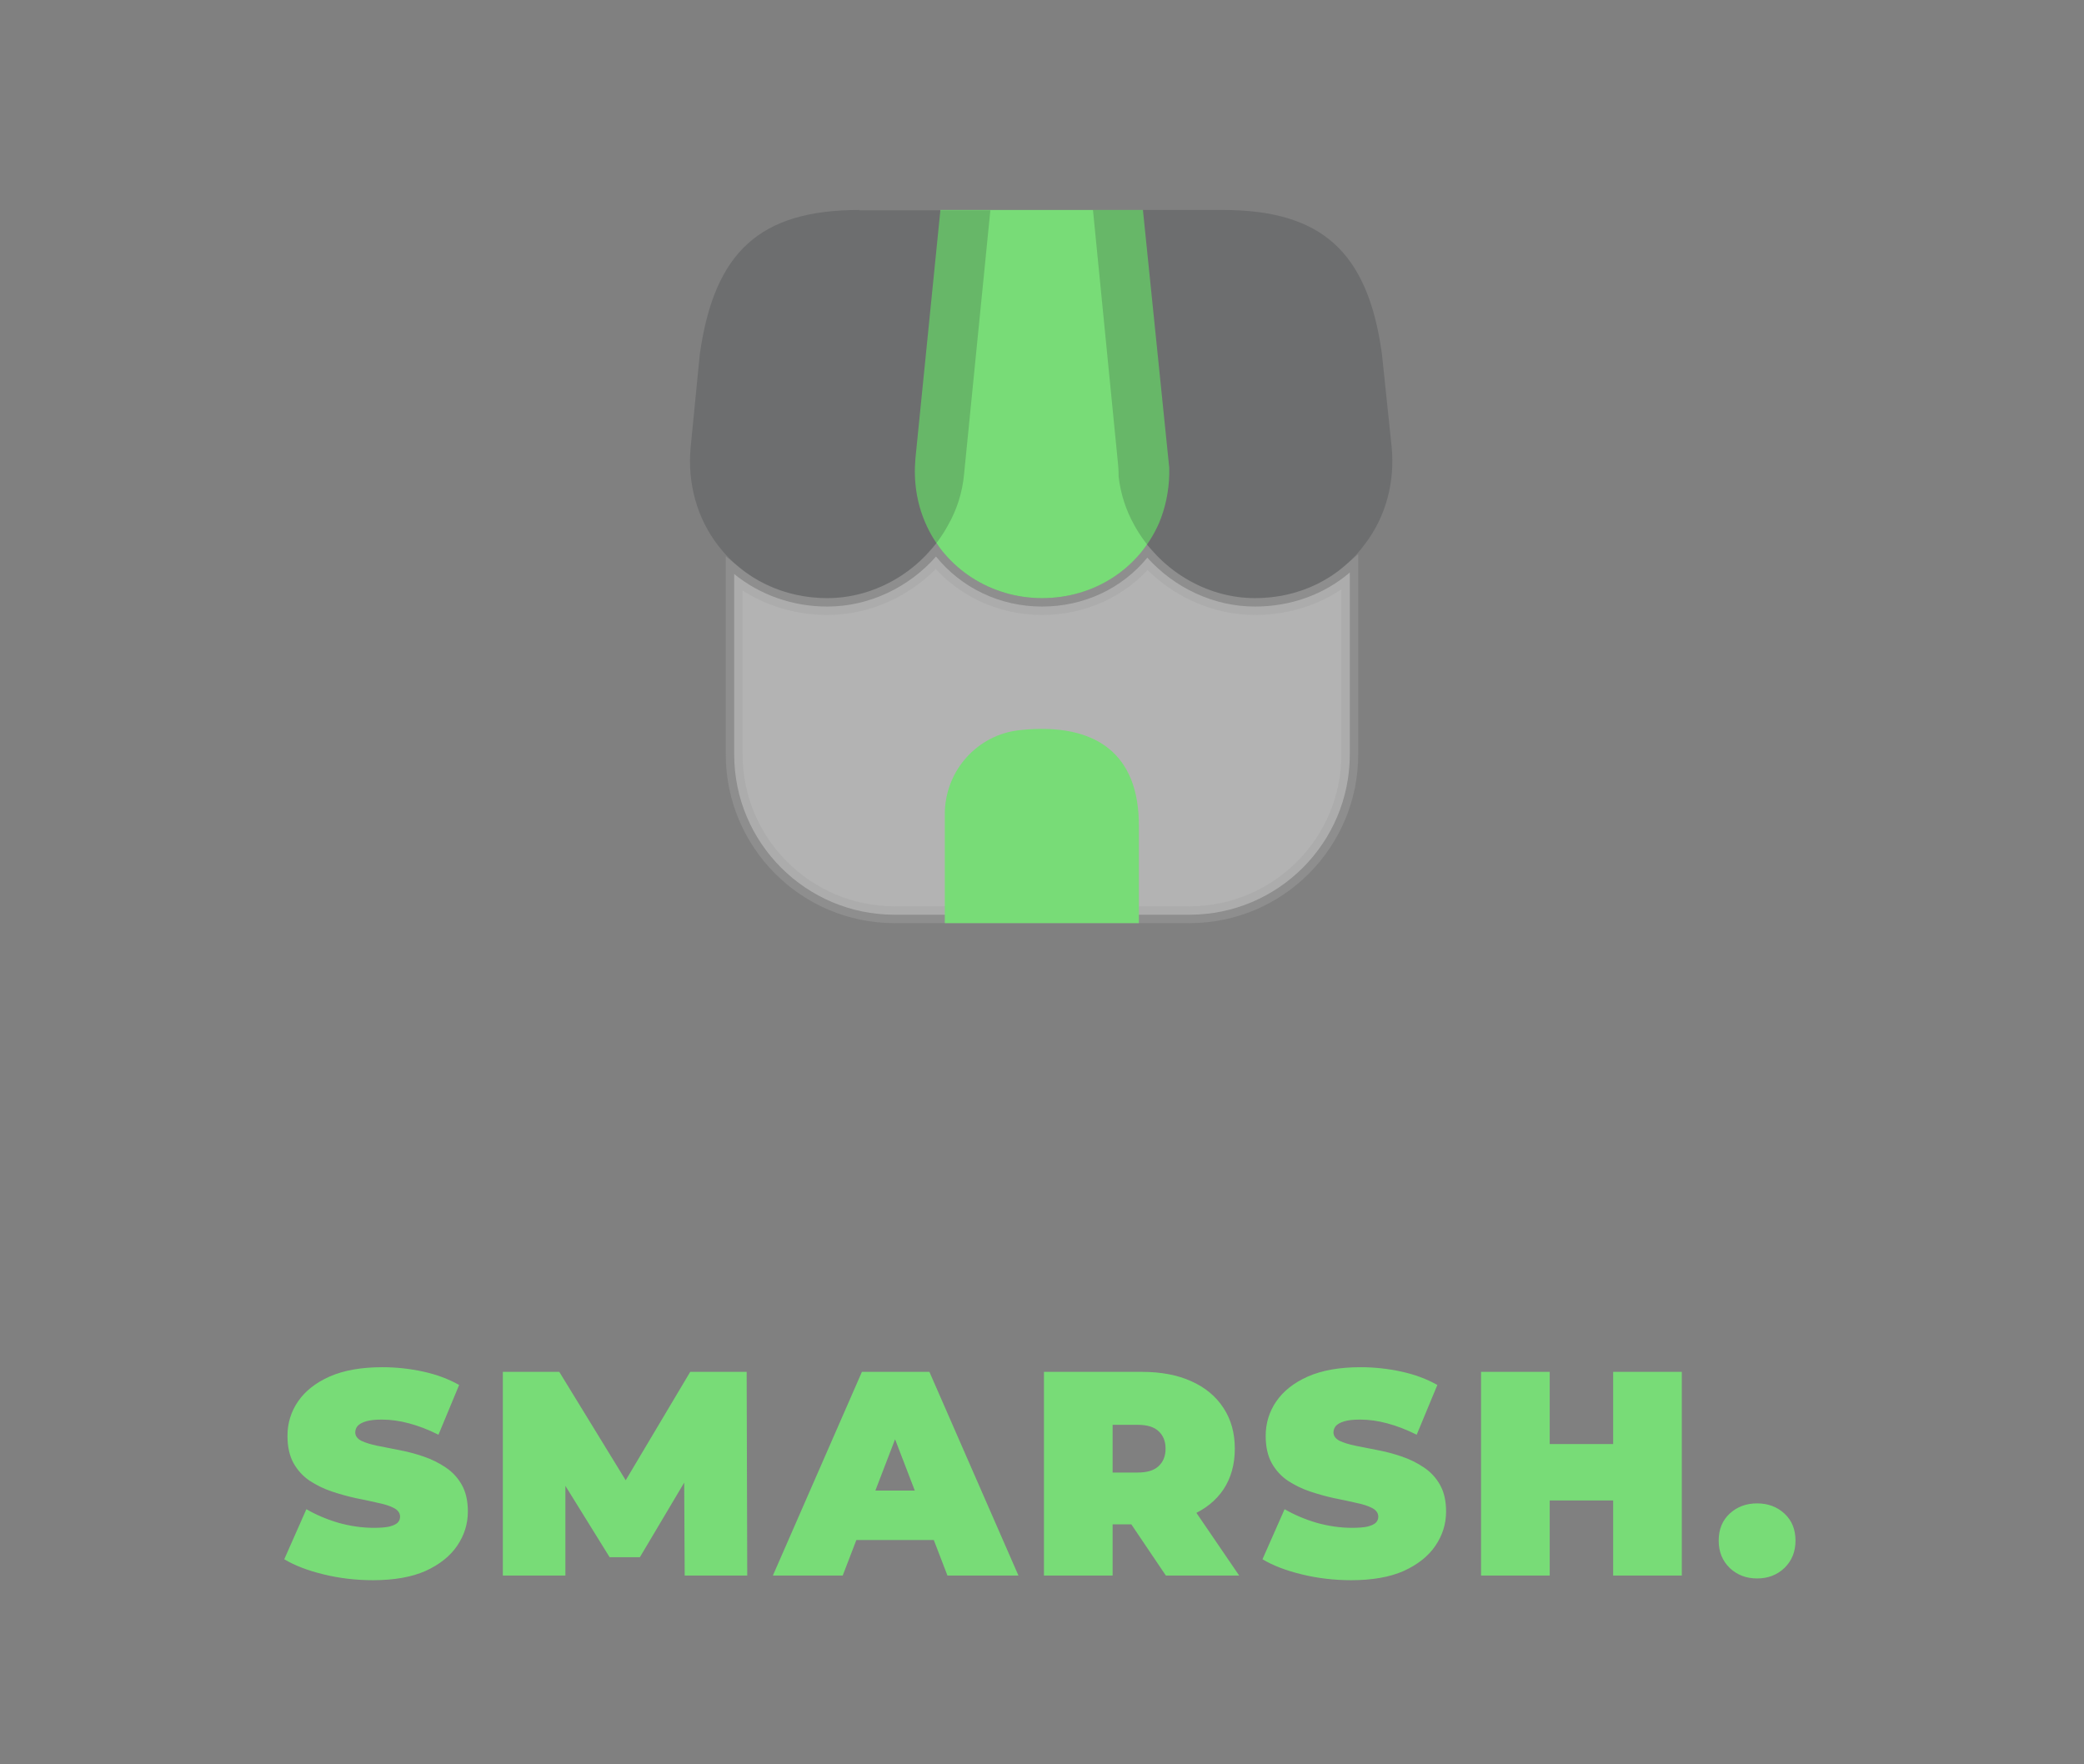 <svg width="795" height="673" viewBox="0 0 795 673" fill="none" xmlns="http://www.w3.org/2000/svg">
<rect x="0" y="0" width="795" height="673" fill="#808080" stroke="none"/>
<path d="M142.296 602.776C135.784 602.776 129.494 602.036 123.427 600.556C117.359 599.076 112.365 597.152 108.443 594.784L116.878 575.694C120.578 577.84 124.685 579.578 129.198 580.91C133.786 582.168 138.226 582.797 142.518 582.797C145.033 582.797 146.994 582.649 148.4 582.353C149.88 581.983 150.953 581.502 151.619 580.91C152.285 580.244 152.618 579.467 152.618 578.58C152.618 577.174 151.841 576.064 150.287 575.25C148.733 574.436 146.661 573.77 144.071 573.252C141.556 572.66 138.781 572.068 135.747 571.476C132.713 570.81 129.642 569.959 126.535 568.923C123.501 567.887 120.689 566.518 118.099 564.816C115.583 563.115 113.549 560.895 111.995 558.157C110.441 555.345 109.664 551.867 109.664 547.724C109.664 542.914 110.996 538.548 113.66 534.627C116.397 530.631 120.43 527.449 125.758 525.081C131.159 522.713 137.856 521.529 145.847 521.529C151.101 521.529 156.281 522.084 161.386 523.194C166.492 524.304 171.08 526.006 175.149 528.3L167.269 547.28C163.421 545.356 159.684 543.913 156.059 542.951C152.507 541.989 149.029 541.508 145.625 541.508C143.11 541.508 141.112 541.73 139.632 542.174C138.152 542.618 137.079 543.21 136.413 543.95C135.821 544.69 135.525 545.504 135.525 546.392C135.525 547.724 136.302 548.797 137.856 549.611C139.41 550.35 141.445 550.979 143.96 551.497C146.55 552.015 149.362 552.57 152.396 553.162C155.504 553.754 158.574 554.568 161.608 555.604C164.642 556.64 167.417 558.009 169.933 559.711C172.522 561.413 174.594 563.633 176.148 566.37C177.702 569.108 178.479 572.512 178.479 576.582C178.479 581.317 177.11 585.683 174.372 589.679C171.709 593.601 167.713 596.782 162.385 599.224C157.058 601.592 150.361 602.776 142.296 602.776ZM191.823 601V523.305H213.356L244.434 574.029H233.112L263.302 523.305H284.835L285.057 601H261.194L260.972 559.267H264.745L244.101 594.007H232.557L211.025 559.267H215.687V601H191.823ZM294.835 601L328.799 523.305H354.549L388.513 601H361.431L336.347 535.736H346.558L321.474 601H294.835ZM315.036 587.459L321.696 568.59H357.435L364.095 587.459H315.036ZM398.243 601V523.305H435.647C442.899 523.305 449.152 524.489 454.405 526.857C459.733 529.225 463.84 532.629 466.725 537.068C469.611 541.434 471.054 546.614 471.054 552.607C471.054 558.601 469.611 563.781 466.725 568.146C463.84 572.438 459.733 575.731 454.405 578.025C449.152 580.318 442.899 581.465 435.647 581.465H412.783L424.437 570.699V601H398.243ZM444.749 601L425.658 572.697H453.406L472.719 601H444.749ZM424.437 573.585L412.783 561.709H433.983C437.608 561.709 440.272 560.895 441.974 559.267C443.75 557.639 444.638 555.419 444.638 552.607C444.638 549.796 443.75 547.576 441.974 545.948C440.272 544.32 437.608 543.506 433.983 543.506H412.783L424.437 531.63V573.585ZM515.464 602.776C508.952 602.776 502.663 602.036 496.595 600.556C490.528 599.076 485.533 597.152 481.611 594.784L490.047 575.694C493.746 577.84 497.853 579.578 502.367 580.91C506.955 582.168 511.394 582.797 515.686 582.797C518.202 582.797 520.163 582.649 521.569 582.353C523.048 581.983 524.121 581.502 524.787 580.91C525.453 580.244 525.786 579.467 525.786 578.58C525.786 577.174 525.009 576.064 523.455 575.25C521.902 574.436 519.83 573.77 517.24 573.252C514.724 572.66 511.949 572.068 508.915 571.476C505.882 570.81 502.811 569.959 499.703 568.923C496.669 567.887 493.857 566.518 491.268 564.816C488.752 563.115 486.717 560.895 485.163 558.157C483.609 555.345 482.832 551.867 482.832 547.724C482.832 542.914 484.164 538.548 486.828 534.627C489.566 530.631 493.599 527.449 498.926 525.081C504.328 522.713 511.024 521.529 519.016 521.529C524.269 521.529 529.449 522.084 534.555 523.194C539.66 524.304 544.248 526.006 548.318 528.3L540.437 547.28C536.59 545.356 532.853 543.913 529.227 542.951C525.675 541.989 522.198 541.508 518.794 541.508C516.278 541.508 514.28 541.73 512.8 542.174C511.32 542.618 510.247 543.21 509.581 543.95C508.989 544.69 508.693 545.504 508.693 546.392C508.693 547.724 509.47 548.797 511.024 549.611C512.578 550.35 514.613 550.979 517.129 551.497C519.719 552.015 522.531 552.57 525.564 553.162C528.672 553.754 531.743 554.568 534.777 555.604C537.81 556.64 540.585 558.009 543.101 559.711C545.691 561.413 547.763 563.633 549.317 566.37C550.871 569.108 551.648 572.512 551.648 576.582C551.648 581.317 550.279 585.683 547.541 589.679C544.877 593.601 540.881 596.782 535.554 599.224C530.226 601.592 523.529 602.776 515.464 602.776ZM615.382 523.305H641.576V601H615.382V523.305ZM591.186 601H564.992V523.305H591.186V601ZM617.158 572.364H589.41V550.831H617.158V572.364ZM670.291 602.11C666.148 602.11 662.67 600.778 659.858 598.114C657.046 595.376 655.64 591.899 655.64 587.681C655.64 583.389 657.046 579.948 659.858 577.359C662.67 574.769 666.148 573.474 670.291 573.474C674.435 573.474 677.913 574.769 680.725 577.359C683.536 579.948 684.942 583.389 684.942 587.681C684.942 591.899 683.536 595.376 680.725 598.114C677.913 600.778 674.435 602.11 670.291 602.11Z" fill="#78DC77"/>
<path opacity="0.4" d="M514.919 218.383V287.768C514.919 321.525 487.52 348.924 453.762 348.924H341.235C307.478 348.924 280.079 321.525 280.079 287.768V218.963C289.887 226.934 302.346 231.375 315.614 231.375C331.463 231.375 346.668 224.12 357.074 212.29C366.63 224.155 381.343 231.375 397.499 231.375C413.542 231.375 428.05 224.472 437.675 212.725C448.14 224.325 463.113 231.375 478.74 231.375C492.4 231.375 505.104 226.777 514.919 218.383Z" fill="white" stroke="#A4A4A4" stroke-width="6.438"/>
<path d="M435.998 80.094H358.748L349.22 174.854C348.448 183.609 349.735 191.849 352.954 199.316C360.421 216.826 377.931 228.156 397.501 228.156C417.329 228.156 434.453 217.084 442.178 199.445C444.495 193.909 445.911 187.471 446.04 180.905V178.459L435.998 80.094Z" fill="#78DC77"/>
<path opacity="0.6" d="M530.885 170.476L527.151 134.812C521.744 95.93 504.105 80.094 466.381 80.094H416.941L426.469 176.656C426.598 177.944 426.726 179.36 426.726 181.806C427.499 188.501 429.559 194.681 432.649 200.217C441.919 217.212 459.944 228.156 478.741 228.156C495.865 228.156 511.315 220.56 520.971 207.17C528.696 196.87 532.173 183.866 530.885 170.476Z" fill="#292D32" fill-opacity="0.35"/>
<path opacity="0.6" d="M327.845 80.094C289.992 80.094 272.482 95.93 266.946 135.199L263.47 170.605C262.182 184.381 265.916 197.771 274.027 208.2C283.812 220.946 298.876 228.156 315.614 228.156C334.411 228.156 352.436 217.213 361.577 200.475C364.925 194.681 367.114 187.986 367.757 181.034L377.8 80.222H327.845V80.094Z" fill="#292D32" fill-opacity="0.35"/>
<path d="M389.133 278.497C372.781 280.171 360.421 294.076 360.421 310.556V352.142H434.453V315.062C434.581 288.154 418.745 275.407 389.133 278.497Z" fill="#78DC77"/>
</svg>